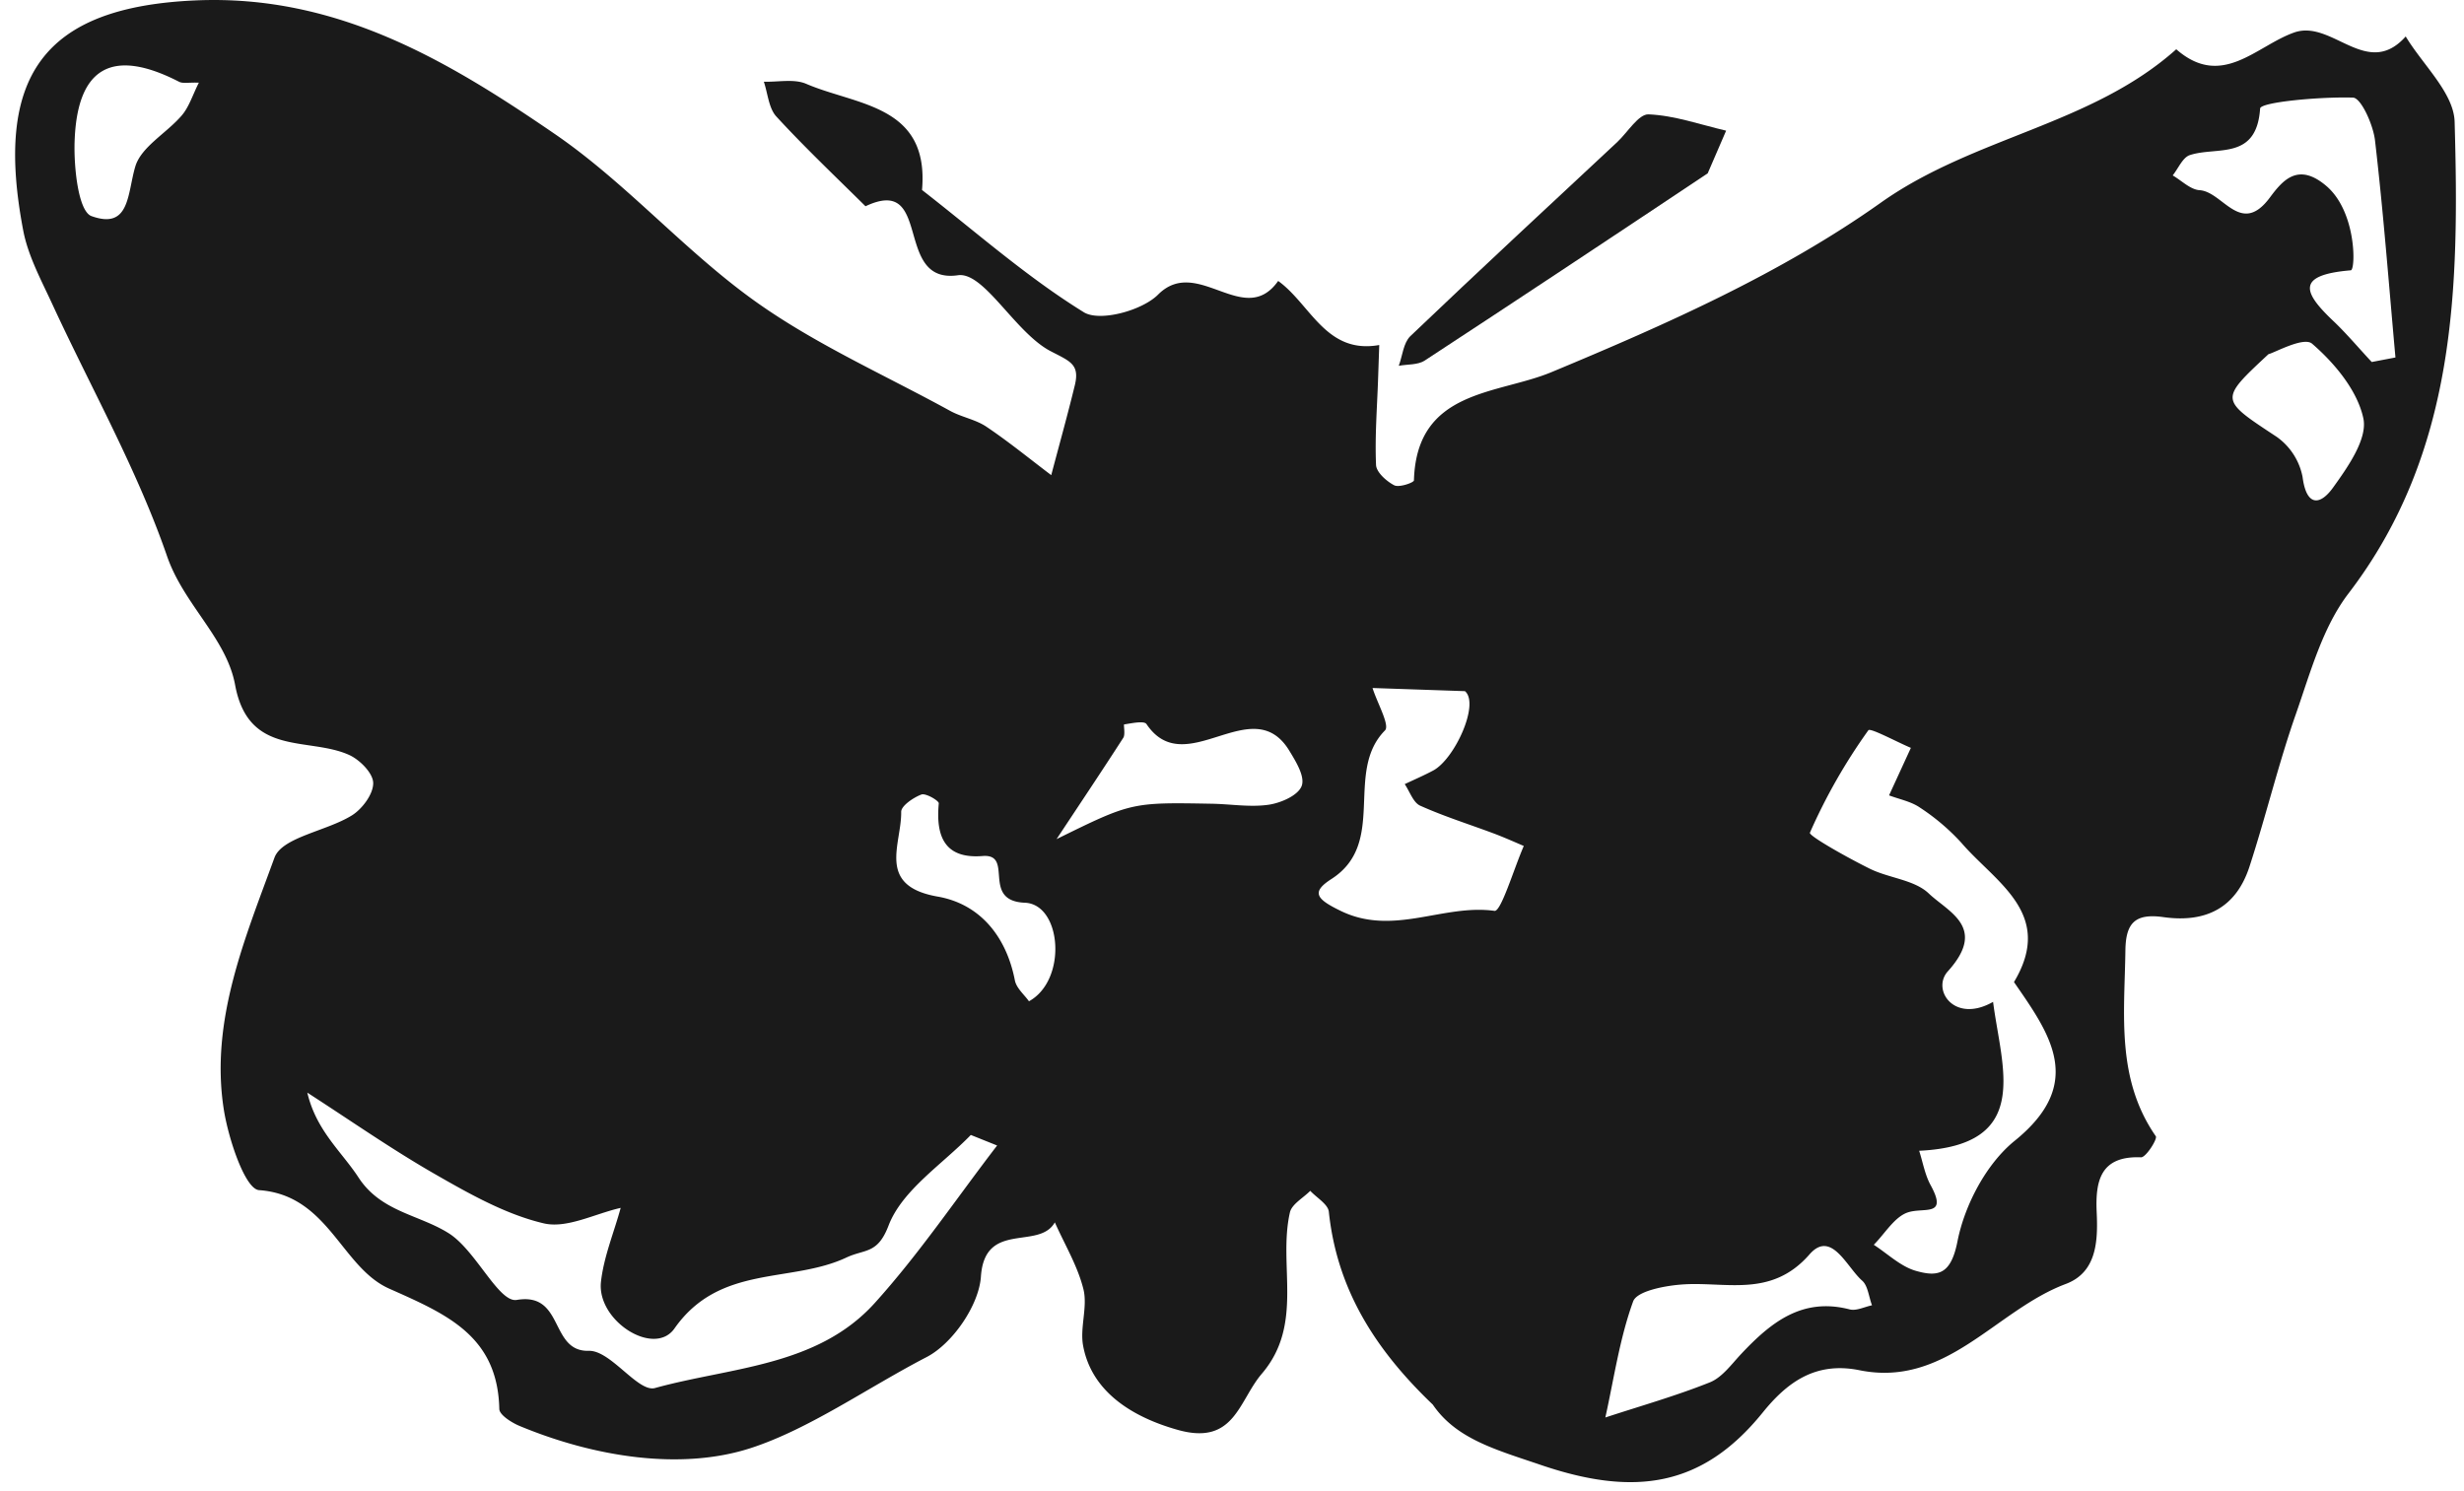 <svg id="Layer_1" data-name="Layer 1" xmlns="http://www.w3.org/2000/svg" viewBox="0 0 500 302.51"><defs><style>.cls-1{fill:#1a1a1a;}</style></defs><title>19</title><path class="cls-1" d="M290.75,285.07c-12-11.46-19.47-23.69-21.1-39.14-.16-1.53-2.46-2.84-3.77-4.25-1.43,1.45-3.75,2.7-4.13,4.39-2.44,10.77,2.9,22.67-5.7,32.73-4.72,5.53-5.54,14.61-17,11.41-9.52-2.66-17.55-7.88-19.26-17.08-.69-3.7.95-7.89.06-11.49-1.17-4.71-3.8-9.06-5.8-13.56-3.23,5.72-14.22-.44-15,11-.4,5.82-5.75,13.6-11,16.33-12,6.22-23.84,14.63-35.74,18.49-14.15,4.58-31.67,1.82-46.87-4.5-1.63-.68-4.09-2.24-4.12-3.44C101,271.1,90.62,266.71,79,261.54c-9.78-4.33-12.32-19-26.43-20-2.84-.2-6.25-10.48-7.17-16.46-2.79-18,4.35-34.67,10.29-51,1.52-4.18,10.54-5.38,15.71-8.59,2.11-1.31,4.36-4.34,4.33-6.56,0-2-2.73-4.75-4.9-5.72-8.28-3.72-20.41.45-23.12-14.2-1.76-9.54-10.42-16.29-13.82-26.16C27.79,95.2,18.44,78.69,10.58,61.65c-2.24-4.85-4.89-9.74-5.87-14.89C-1.21,15.72,8.55,1.42,39.76.08c28.57-1.23,51.09,12.21,72.86,27.14,14.45,9.91,26.25,23.64,40.53,33.86,12.27,8.78,26.35,15,39.68,22.32,2.33,1.27,5.16,1.74,7.33,3.2,4.54,3.05,8.79,6.53,13.16,9.83,1.61-6.1,3.31-12.17,4.8-18.3,1-4.22-1-4.81-4.91-6.85C206,67.53,199.69,55.1,194.39,55.86c-13.21,1.9-5-20.51-18.76-14-6.06-6-12.3-11.91-18.08-18.2C156,22,155.81,19,155,16.58c2.89.1,6.13-.63,8.61.44,10.25,4.41,25,4.24,23.49,21.54,10.84,8.43,21.21,17.63,32.83,24.81,3.23,2,11.85-.34,15.08-3.59,8-8,17.47,7,24.36-2.76,6.58,4.73,9.7,14.94,20.51,13l-.24,7c-.2,5.78-.66,11.57-.41,17.34.06,1.48,2.11,3.31,3.69,4.13,1,.51,4-.55,4-1,.54-18.53,17-17.38,28-22,23.25-9.68,46.52-20,66.79-34.39,18.86-13.35,42.66-15.7,59.9-31.1,9.28,8.11,16.2-.67,23.92-3.4s14.79,9.6,22.64.8c3.47,5.77,9.77,11.47,9.93,17.33.94,33.55.44,67-21.55,95.73-5.24,6.86-7.71,16-10.65,24.42-3.57,10.17-6.08,20.71-9.43,31-2.72,8.34-8.8,11.47-17.48,10.25-5.84-.82-7.62,1.3-7.7,6.74-.18,13-1.91,26.07,6.17,37.73.38.54-2,4.32-3,4.28-8.24-.33-9.27,4.79-9,11.06.29,6,0,12.28-6.26,14.64-14.22,5.32-24.25,21.08-41.87,17.51-9-1.82-14.75,2.54-19.64,8.59-12.29,15.2-26.07,17-44.68,10.75C303.74,294.26,295.56,292.13,290.75,285.07Zm113.69-81.74c1.71,13.41,8.07,29.12-15,30.22.76,2.36,1.18,4.9,2.34,7,3.51,6.45-1.23,4.45-4.55,5.48-2.75.86-4.71,4.3-7,6.6,2.82,1.82,5.43,4.39,8.51,5.28,4.59,1.32,7.16.72,8.48-6,1.46-7.38,5.85-15.73,11.61-20.39,14.39-11.65,7.23-21.56-.15-32.21,8.33-13.89-3.74-20.19-10.68-28.27a43.8,43.8,0,0,0-8.39-7.13c-1.8-1.25-4.17-1.69-6.28-2.49l4.43-9.64c-3-1.27-8.24-4.12-8.63-3.57A115.89,115.89,0,0,0,367.27,169c-.27.63,7.62,5.06,12,7.23,3.94,2,9.16,2.28,12.12,5.1,4,3.8,11.91,6.88,3.88,15.79C391.89,200.84,396.55,207.83,404.44,203.33Zm-202.1,29.15L197,230.34c-5.81,6-13.95,11.2-16.7,18.41-2.23,5.83-4.79,4.7-8.55,6.47-11.28,5.29-25.71,1.31-34.89,14.4-4.1,5.84-15.79-1.55-14.91-9.48.57-5.1,2.64-10,4-15-5.24,1.19-10.92,4.24-15.61,3.14-7.61-1.79-14.84-5.85-21.74-9.8-9-5.14-17.52-11.11-26.24-16.73,1.83,7.75,6.94,11.94,10.39,17.22,4.56,7,12.29,7.52,18.31,11.32,5.5,3.46,10.14,14.14,13.8,13.53,9.71-1.63,6.62,10.55,14.63,10.33,4.45-.12,10,8.51,13.43,7.55,15.34-4.24,32.88-4.34,44.54-17.2C186.53,254.47,194.11,243.18,202.34,232.48Zm94.93-92.21-18.75-.64c.93,3,3.55,7.56,2.53,8.6-8.35,8.47.54,22.83-10.88,30.17-4.17,2.68-3.06,4.06,1.88,6.46,10.69,5.21,20.81-1.45,31.22,0,1.33.19,3.93-8.56,5.94-13.17-2-.86-4.07-1.78-6.15-2.56-5-1.87-10.05-3.45-14.88-5.62-1.41-.64-2.11-2.87-3.13-4.37,1.92-.91,3.88-1.75,5.75-2.75C295.17,154.1,300.31,142.83,297.27,140.27Zm184-66.8,4.82-.92c-1.33-14.69-2.44-29.41-4.15-44.06-.37-3.17-2.82-8.62-4.46-8.68-6.55-.21-18.76.9-18.85,2.21-.73,10.64-8.75,7.64-14.27,9.46-1.45.48-2.33,2.7-3.47,4.12,1.83,1.06,3.6,2.9,5.5,3,4.71.35,8.32,9.43,14.21,1.5,2.6-3.5,5.72-7.22,11.43-2.39,6.21,5.24,6,17.07,5,17.15-11.38.95-9.6,4.6-3.31,10.51C476.37,67.93,478.75,70.77,481.27,73.46ZM379.87,264.91c-.67-1.79-.84-4-2-5-3.14-2.76-6.27-10.4-10.69-5.32-7.88,9-17.16,5.37-26.16,6.12-3.4.28-8.86,1.34-9.62,3.41-2.74,7.54-3.89,15.66-5.64,23.56,7.1-2.33,14.31-4.37,21.23-7.14,2.47-1,4.35-3.64,6.3-5.72,6-6.38,12.34-11.56,22-9.09C376.66,266.11,378.32,265.23,379.87,264.91ZM214.4,170.3c15.19-7.47,15.19-7.48,31.56-7.18,3.81.07,7.7.74,11.42.21,2.48-.35,5.94-1.84,6.73-3.75s-1.13-5-2.46-7.19c-7.52-12.43-21.08,6.36-29-5.44-.48-.72-3-.16-4.53.07-.17,0,.27,2-.17,2.7C223.61,156.46,219.15,163.12,214.4,170.3ZM460.31,71.89c-10,9.33-9.89,9.13,1.7,16.78a13,13,0,0,1,5.23,8.11c.78,6.08,3.57,5.82,6.18,2.19,3-4.17,7-9.85,6.17-14-1.18-5.67-5.83-11.26-10.43-15.23C467.45,68.31,461.71,71.51,460.31,71.89ZM208.8,203.21c7.85-4.33,6.63-19.69-.82-20-9-.35-2.09-10-8.59-9.48-7.71.62-9.52-4-8.89-10.68.05-.54-2.65-2.13-3.53-1.8-1.64.62-4.12,2.31-4.1,3.52.1,6.55-5.11,15,7.39,17.19,8.52,1.48,13.93,8,15.68,17C206.25,200.56,207.88,201.9,208.8,203.21ZM40.35,16.78c-2.11-.07-3.24.21-4-.18C22.89,9.68,15.65,13.52,15.14,28.7c-.18,5.24.75,14.2,3.43,15.16,7.83,2.81,7.25-4.6,8.89-10.08,1.2-4,6.36-6.76,9.43-10.36C38.37,21.69,39.08,19.3,40.35,16.78Z"/><path class="cls-1" d="M346.53,35.18c-21,14-39.18,26.05-57.43,38-1.39.91-3.49.73-5.26,1.06.75-2,.93-4.62,2.33-6,13.9-13.27,28-26.34,42.06-39.46,2.11-2,4.29-5.66,6.31-5.57,5.28.22,10.49,2.09,15.73,3.31Z"/></svg>